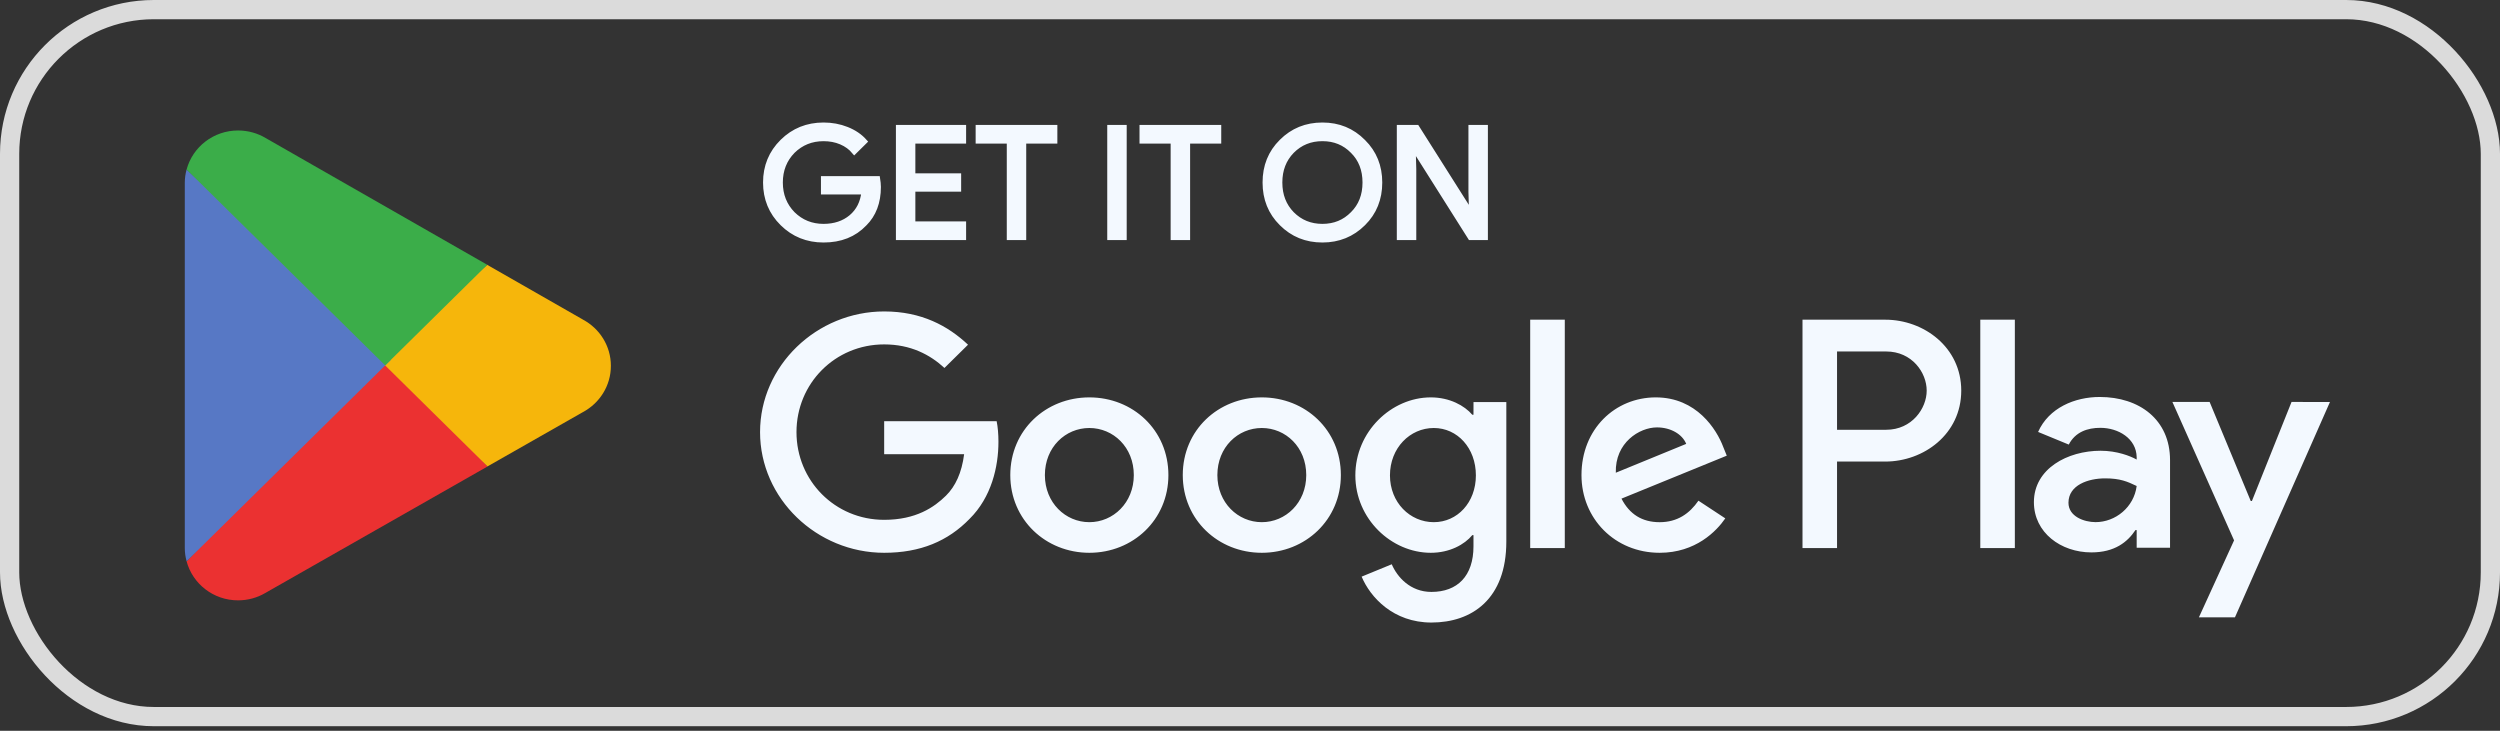 <svg width="130" height="38" viewBox="0 0 130 38" fill="none" xmlns="http://www.w3.org/2000/svg">
<rect x="0" y="0" width="130" height="38" fill="#333333" stroke="none"/>
<g clip-path="url(#clip0_2_506)">
<rect x="0.5" y="0.5" width="129" height="36.763" rx="7.5" stroke="#DBDBDB"/>
<path d="M102.975 28.5H104.772V16.624H102.975V28.5ZM119.16 20.902L117.1 26.051H117.038L114.901 20.902H112.965L116.172 28.099L114.343 32.102H116.217L121.158 20.903L119.16 20.902ZM108.969 27.151C108.382 27.151 107.56 26.861 107.56 26.143C107.56 25.226 108.583 24.875 109.465 24.875C110.255 24.875 110.627 25.043 111.107 25.272C110.967 26.372 110.007 27.151 108.969 27.151ZM109.187 20.643C107.886 20.643 106.539 21.208 105.981 22.461L107.576 23.118C107.917 22.461 108.551 22.247 109.218 22.247C110.147 22.247 111.091 22.797 111.107 23.775V23.897C110.781 23.714 110.084 23.439 109.233 23.439C107.513 23.439 105.763 24.37 105.763 26.112C105.763 27.701 107.173 28.725 108.752 28.725C109.96 28.725 110.627 28.19 111.044 27.564H111.107V28.481H112.842V23.927C112.842 21.819 111.246 20.643 109.187 20.643ZM98.082 22.348H95.526V18.277H98.082C99.425 18.277 100.188 19.374 100.188 20.313C100.188 21.233 99.425 22.348 98.082 22.348ZM98.036 16.624H93.73V28.501H95.526V24.001H98.036C100.027 24.001 101.985 22.579 101.985 20.313C101.985 18.047 100.027 16.624 98.036 16.624ZM74.558 27.153C73.317 27.153 72.278 26.128 72.278 24.72C72.278 23.296 73.317 22.256 74.558 22.256C75.784 22.256 76.746 23.296 76.746 24.72C76.746 26.128 75.784 27.153 74.558 27.153ZM76.621 21.567H76.559C76.156 21.093 75.38 20.664 74.403 20.664C72.355 20.664 70.478 22.44 70.478 24.72C70.478 26.985 72.355 28.745 74.403 28.745C75.38 28.745 76.156 28.316 76.559 27.827H76.621V28.408C76.621 29.954 75.784 30.78 74.434 30.78C73.333 30.78 72.65 30 72.371 29.342L70.805 29.985C71.254 31.056 72.448 32.372 74.434 32.372C76.544 32.372 78.329 31.148 78.329 28.163V20.909H76.622L76.621 21.567ZM79.57 28.5H81.369V16.623H79.57V28.5ZM84.022 24.582C83.975 23.021 85.248 22.225 86.163 22.225C86.876 22.225 87.481 22.578 87.683 23.082L84.022 24.582ZM89.606 23.235C89.265 22.333 88.226 20.664 86.1 20.664C83.99 20.664 82.237 22.302 82.237 24.705C82.237 26.97 83.975 28.745 86.302 28.745C88.179 28.745 89.265 27.613 89.715 26.955L88.319 26.036C87.853 26.71 87.218 27.154 86.302 27.154C85.387 27.154 84.735 26.74 84.317 25.929L89.792 23.695L89.606 23.235ZM45.977 21.904V23.618H50.135C50.011 24.582 49.685 25.286 49.189 25.776C48.583 26.373 47.637 27.031 45.977 27.031C43.418 27.031 41.417 24.996 41.417 22.47C41.417 19.945 43.418 17.909 45.977 17.909C47.358 17.909 48.366 18.445 49.111 19.134L50.337 17.925C49.297 16.945 47.917 16.195 45.977 16.195C42.471 16.195 39.523 19.011 39.523 22.47C39.523 25.929 42.471 28.745 45.977 28.745C47.87 28.745 49.297 28.133 50.414 26.985C51.562 25.852 51.919 24.261 51.919 22.975C51.919 22.578 51.888 22.21 51.826 21.904H45.977ZM56.646 27.153C55.405 27.153 54.334 26.143 54.334 24.705C54.334 23.251 55.405 22.256 56.646 22.256C57.887 22.256 58.958 23.251 58.958 24.705C58.958 26.143 57.887 27.153 56.646 27.153ZM56.646 20.664C54.381 20.664 52.535 22.363 52.535 24.705C52.535 27.031 54.381 28.745 56.646 28.745C58.911 28.745 60.757 27.031 60.757 24.705C60.757 22.363 58.911 20.664 56.646 20.664ZM65.614 27.153C64.374 27.153 63.303 26.143 63.303 24.705C63.303 23.251 64.374 22.256 65.614 22.256C66.855 22.256 67.925 23.251 67.925 24.705C67.925 26.143 66.855 27.153 65.614 27.153ZM65.614 20.664C63.349 20.664 61.504 22.363 61.504 24.705C61.504 27.031 63.349 28.745 65.614 28.745C67.88 28.745 69.725 27.031 69.725 24.705C69.725 22.363 67.88 20.664 65.614 20.664Z" fill="#F3F9FF"/>
<path d="M19.954 18.453L9.703 29.188C9.704 29.19 9.704 29.192 9.705 29.194C10.019 30.36 11.098 31.218 12.379 31.218C12.891 31.218 13.372 31.082 13.784 30.842L13.817 30.823L25.356 24.254L19.954 18.453Z" fill="#EB3131"/>
<path d="M30.323 16.625L30.314 16.619L25.332 13.77L19.719 18.697L25.351 24.253L30.307 21.432C31.176 20.969 31.766 20.066 31.766 19.023C31.766 17.989 31.184 17.09 30.323 16.625Z" fill="#F6B60B"/>
<path d="M9.703 8.812C9.642 9.037 9.609 9.272 9.609 9.515V28.484C9.609 28.728 9.641 28.963 9.704 29.187L20.309 18.727L9.703 8.812Z" fill="#5778C5"/>
<path d="M20.031 19.002L25.337 13.769L13.811 7.176C13.392 6.928 12.903 6.785 12.379 6.785C11.099 6.785 10.018 7.645 9.704 8.812C9.703 8.813 9.703 8.814 9.703 8.815L20.031 19.002Z" fill="#3BAD49"/>
<path d="M45.632 9.291H42.823V9.977H44.928C44.871 10.537 44.645 10.976 44.265 11.295C43.884 11.614 43.398 11.775 42.823 11.775C42.193 11.775 41.659 11.558 41.221 11.128C40.792 10.688 40.574 10.145 40.574 9.49C40.574 8.836 40.792 8.293 41.221 7.853C41.659 7.423 42.193 7.208 42.823 7.208C43.147 7.208 43.455 7.262 43.738 7.383C44.021 7.503 44.248 7.671 44.426 7.886L44.96 7.359C44.718 7.087 44.411 6.879 44.03 6.728C43.649 6.577 43.252 6.504 42.823 6.504C41.982 6.504 41.269 6.792 40.687 7.366C40.104 7.942 39.812 8.652 39.812 9.49C39.812 10.329 40.104 11.04 40.687 11.615C41.269 12.189 41.982 12.477 42.823 12.477C43.706 12.477 44.41 12.198 44.952 11.631C45.429 11.159 45.673 10.521 45.673 9.722C45.673 9.587 45.656 9.443 45.632 9.291ZM46.721 6.631V12.349H50.104V11.647H47.465V9.833H49.846V9.148H47.465V7.335H50.104V6.631L46.721 6.631ZM54.849 7.335V6.631H50.867V7.335H52.486V12.349H53.23V7.335H54.849ZM58.455 6.631H57.71V12.349H58.455V6.631ZM63.371 7.335V6.631H59.388V7.335H61.007V12.349H61.752V7.335H63.371ZM70.886 7.375C70.311 6.792 69.607 6.504 68.766 6.504C67.924 6.504 67.219 6.792 66.645 7.366C66.07 7.933 65.787 8.644 65.787 9.49C65.787 10.336 66.07 11.047 66.645 11.615C67.219 12.189 67.924 12.477 68.766 12.477C69.6 12.477 70.311 12.189 70.886 11.615C71.461 11.047 71.744 10.336 71.744 9.49C71.744 8.652 71.461 7.942 70.886 7.375ZM67.179 7.853C67.608 7.423 68.134 7.207 68.766 7.207C69.397 7.207 69.923 7.423 70.344 7.853C70.773 8.276 70.984 8.828 70.984 9.49C70.984 10.154 70.773 10.704 70.344 11.128C69.923 11.558 69.397 11.775 68.766 11.775C68.134 11.775 67.608 11.558 67.179 11.128C66.759 10.696 66.548 10.154 66.548 9.49C66.548 8.828 66.759 8.285 67.179 7.853ZM73.513 8.788L73.482 7.685H73.513L76.459 12.349H77.237V6.631H76.492V9.977L76.524 11.08H76.492L73.676 6.631H72.768V12.349H73.513V8.788Z" fill="#F3F9FF" stroke="#F3F9FF" stroke-width="0.267" stroke-miterlimit="10"/>
</g>
<defs>
<clipPath id="clip0_2_506">
<rect width="130" height="38" fill="white"/>
</clipPath>
</defs>
</svg>
